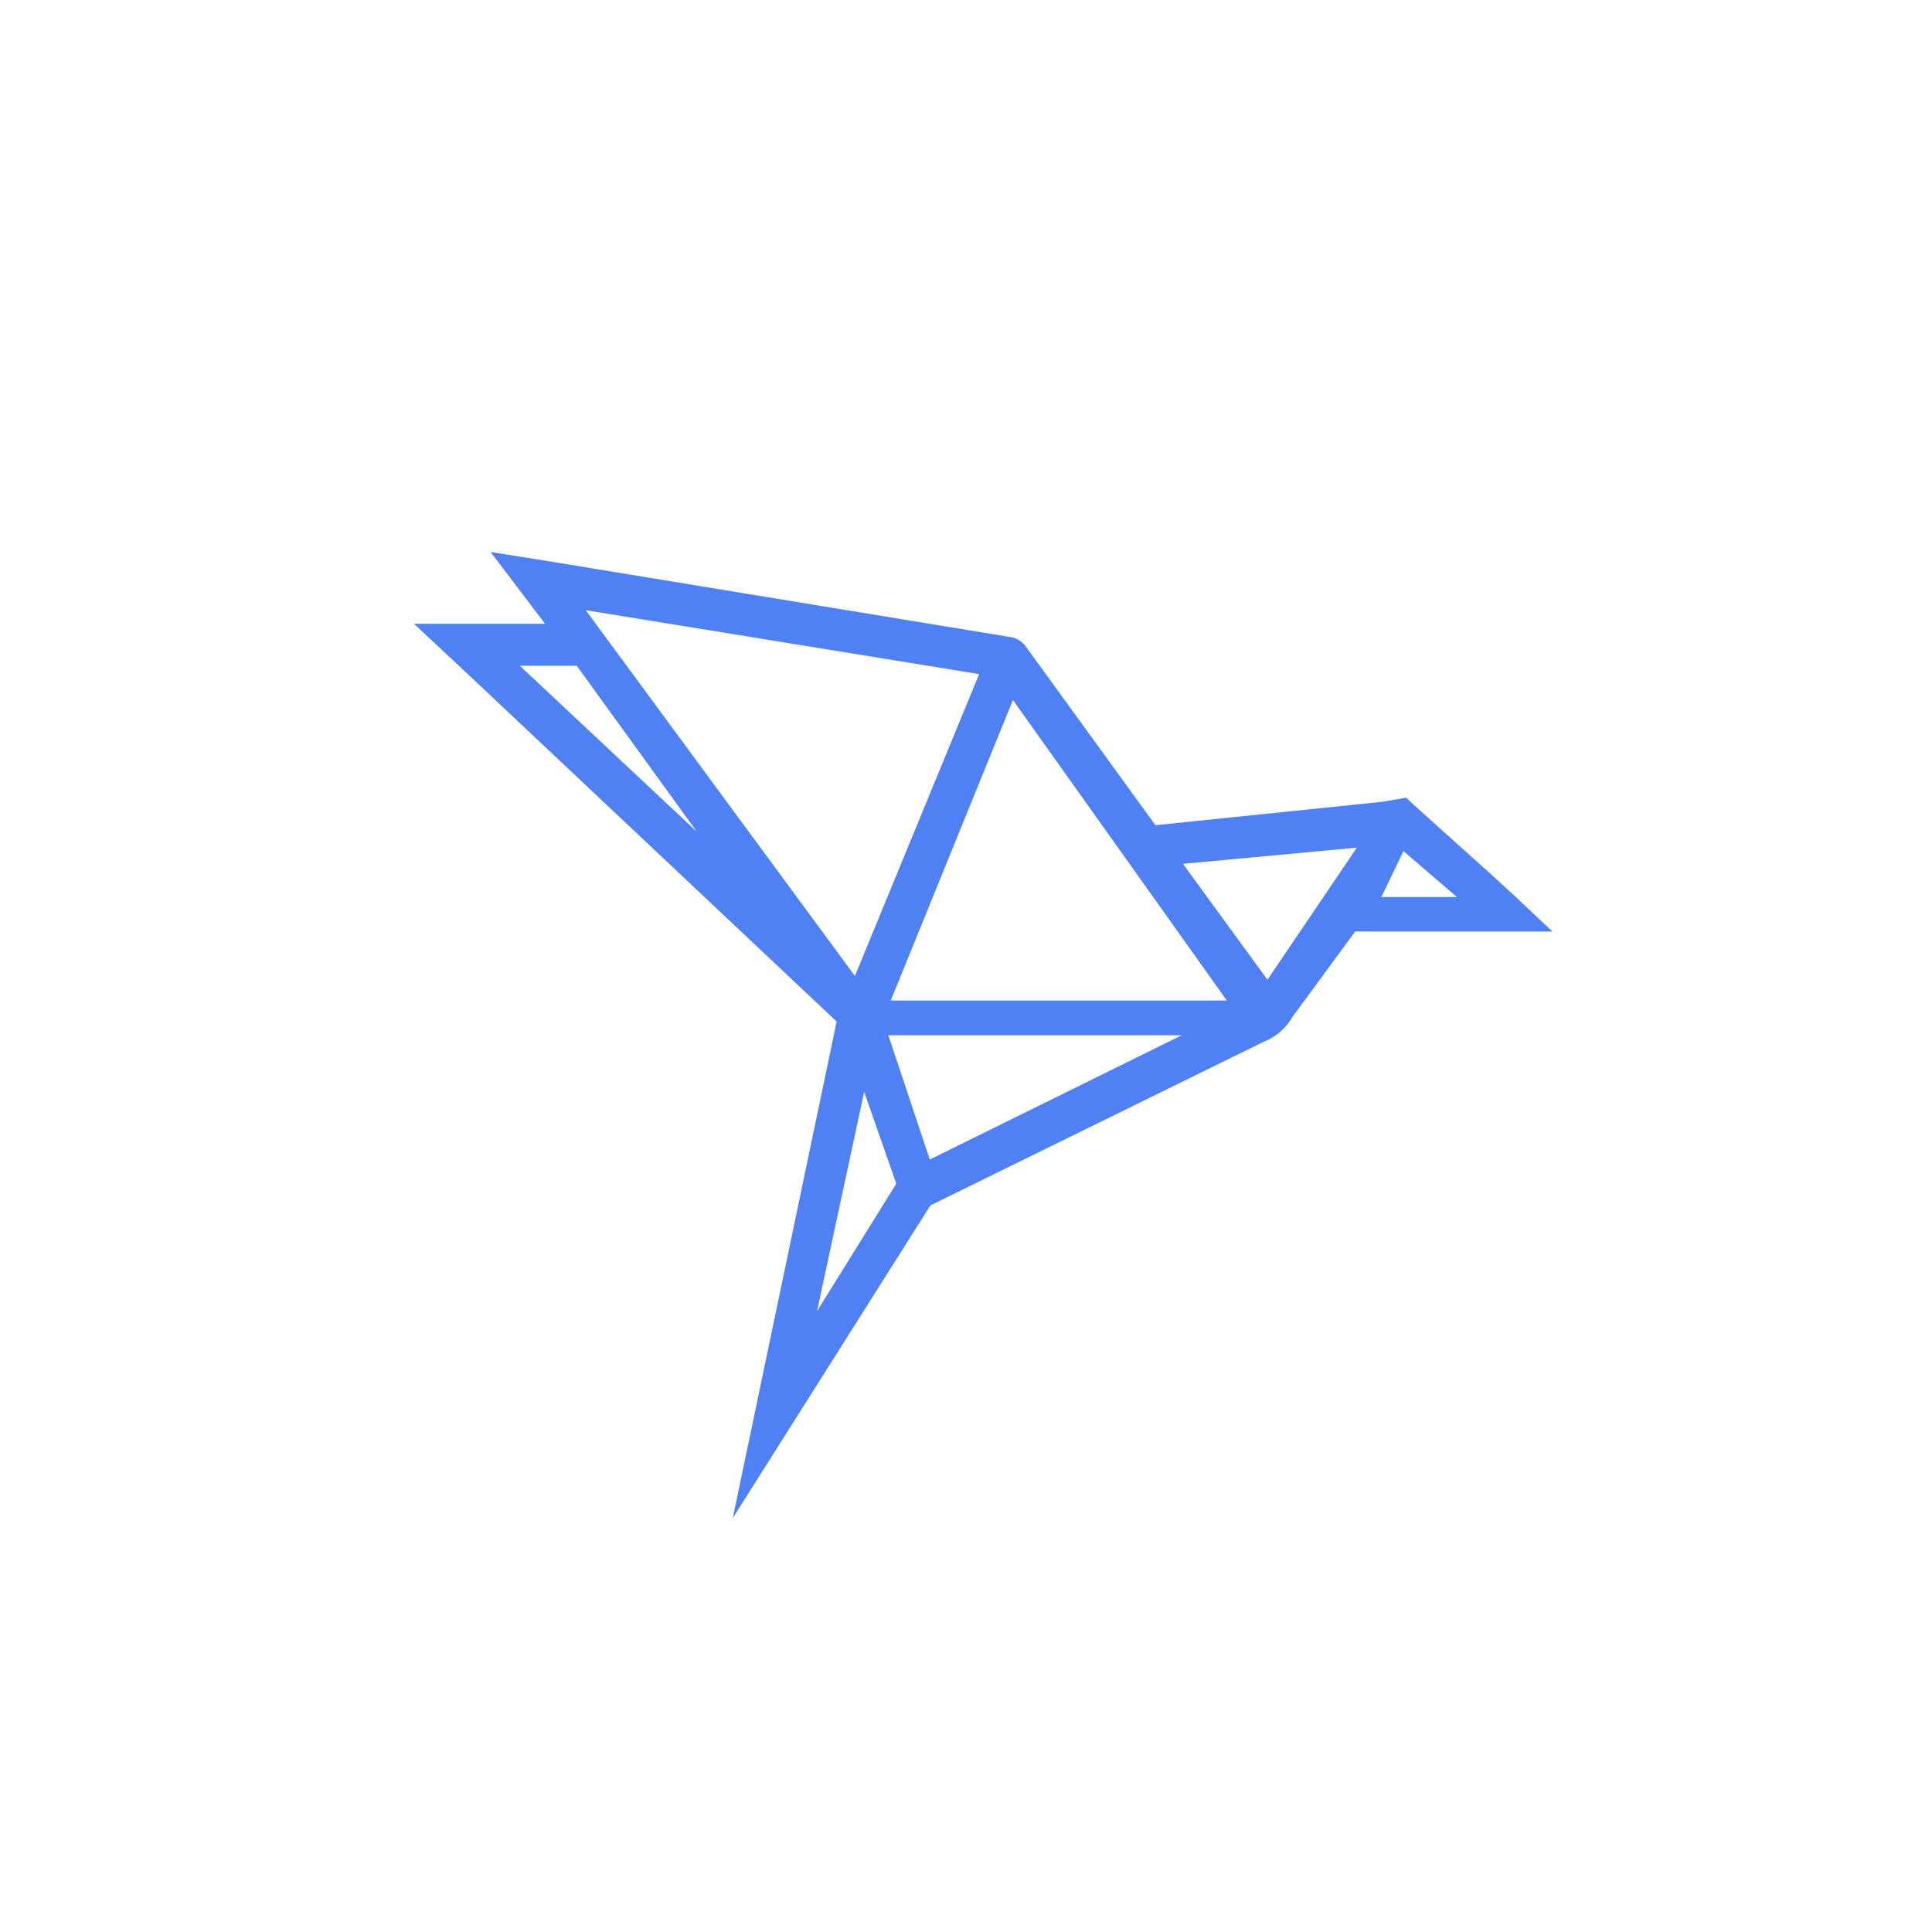 <svg xmlns="http://www.w3.org/2000/svg" width="24" height="24" fill="none" viewBox="0 0 24 24"><path fill="#5081F4" d="m18.784 11.1-.043-.038-.206-.19-.535-.48-.455-.41-.077-.073-.295.051-2.82.291-1.616-2.228a.3.3 0 0 0-.172-.107l-5.742-.943-.729-.116.394.519.283.373H5.143l.75.702 4.5 4.239-1.29 6.167.06-.094 2.395-3.789 4.145-2.035a.7.7 0 0 0 .351-.305l.78-1.062h2.451zM6.458 8.271h.707l1.492 2.062zm.823-.69 4.882.793-1.543 3.75-3.343-4.543zm2.867 8.713.587-2.73.399 1.14-.986 1.586zm1.402-1.89-.515-1.543h3.643zm-.485-1.975 1.518-3.733 2.657 3.733zm4.68-.258-1.05-1.44 2.16-.201-1.114 1.646zm1.415-1.028.274-.57.664.57h-.943z"/></svg>